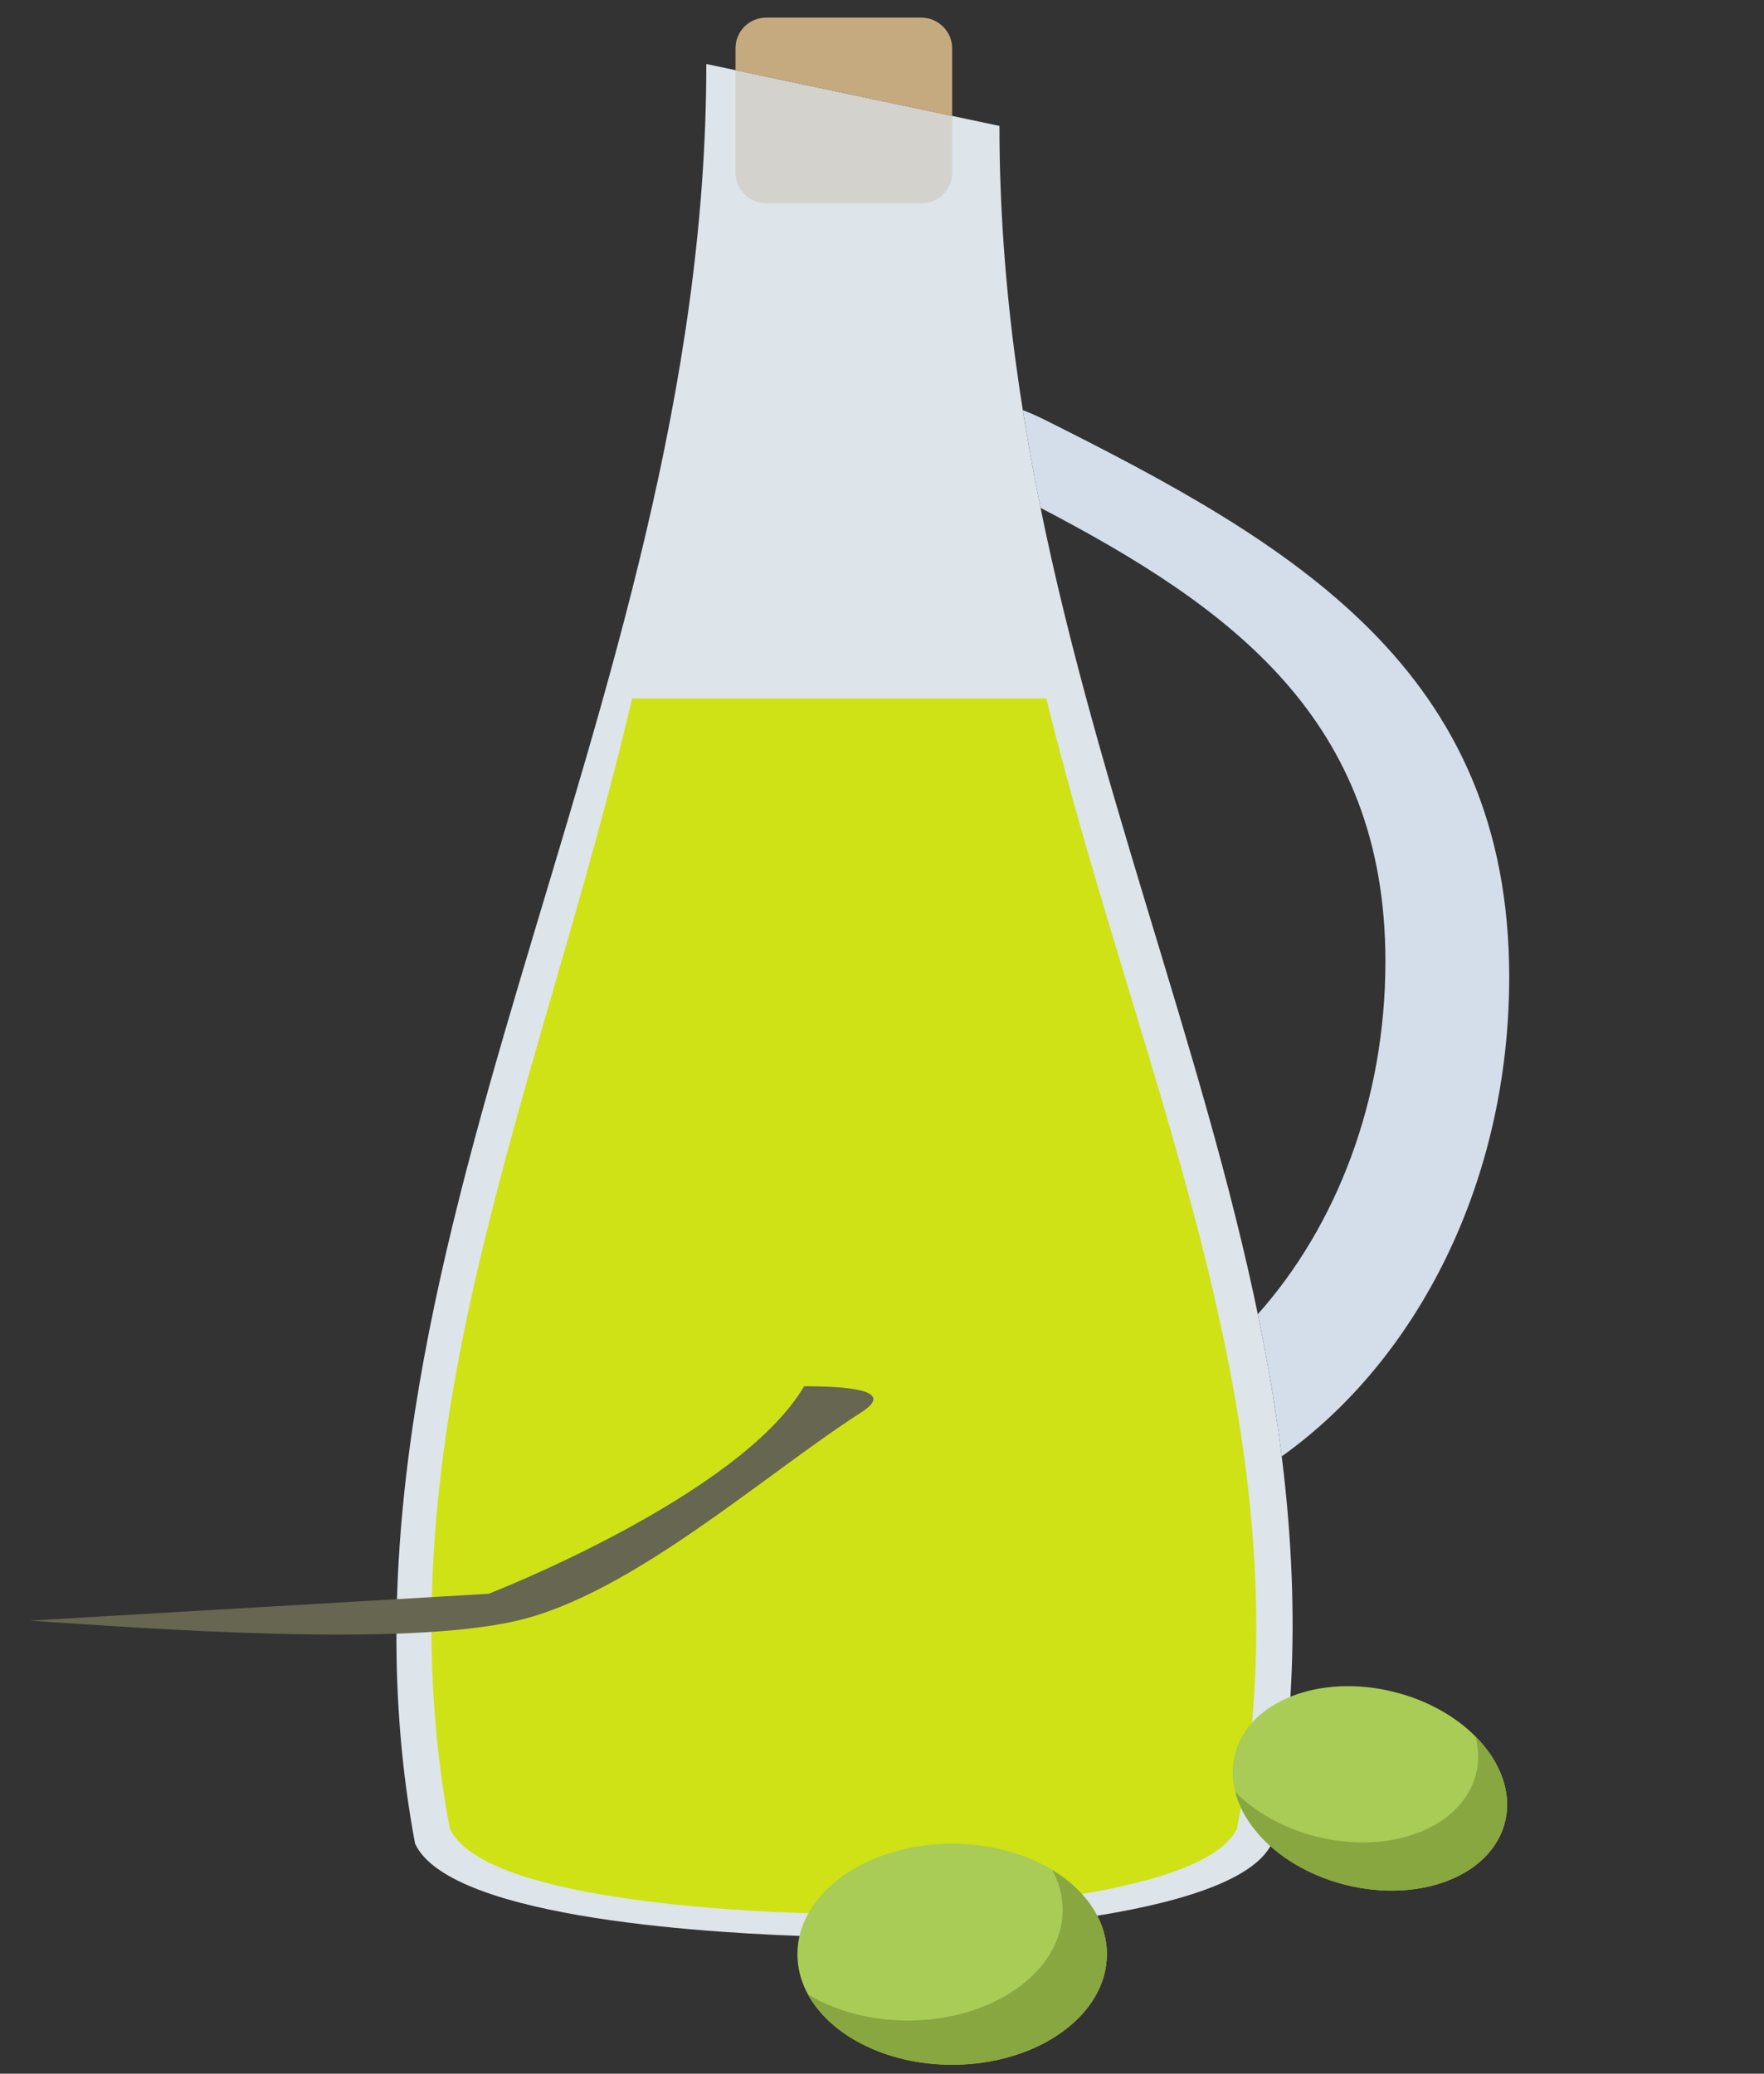 <?xml version="1.0" encoding="UTF-8" standalone="no"?>
<svg
   xmlns:dc="http://purl.org/dc/elements/1.1/"
   xmlns:cc="http://creativecommons.org/ns#"
   xmlns:rdf="http://www.w3.org/1999/02/22-rdf-syntax-ns#"
   xmlns:svg="http://www.w3.org/2000/svg"
   xmlns="http://www.w3.org/2000/svg"
   xmlns:xlink="http://www.w3.org/1999/xlink"
   xmlns:sodipodi="http://sodipodi.sourceforge.net/DTD/sodipodi-0.dtd"
   xmlns:inkscape="http://www.inkscape.org/namespaces/inkscape"
   width="57px"
   height="67px"
   viewBox="0 0 57 67"
   version="1.1"
   id="svg13666"
   inkscape:version="0.91 r13725"
   sodipodi:docname="olive_oil.svg">
  <rect x="0" y="0" width="57" height="67" fill="#333333" stroke="none"/>
  <sodipodi:namedview
     pagecolor="#ffffff"
     bordercolor="#666666"
     borderopacity="1"
     objecttolerance="10"
     gridtolerance="10"
     guidetolerance="10"
     inkscape:pageopacity="0"
     inkscape:pageshadow="2"
     inkscape:window-width="732"
     inkscape:window-height="480"
     id="namedview13721"
     showgrid="false"
     inkscape:zoom="3.5223881"
     inkscape:cx="28.5"
     inkscape:cy="33.5"
     inkscape:window-x="0"
     inkscape:window-y="0"
     inkscape:window-maximized="0"
     inkscape:current-layer="svg13666" />
  <!-- Generator: Sketch 42 (36781) - http://www.bohemiancoding.com/sketch -->
  <title
     id="title13668">olive_oil</title>
  <desc
     id="desc13670">Created with Sketch.</desc>
  <defs
     id="defs13672">
    <path
       d="M14.63,0.995 C16.062,2.742 16.947,5.153 16.947,7.815 C16.947,10.477 16.062,12.887 14.63,14.635 C13.199,12.887 12.313,10.477 12.313,7.815 C12.313,5.153 13.199,2.742 14.63,0.995 L14.63,0.995 Z"
       id="path-1" />
    <mask
       id="mask-2"
       maskContentUnits="userSpaceOnUse"
       maskUnits="objectBoundingBox"
       x="0"
       y="0"
       width="4.634"
       height="13.64"
       fill="white">
      <use
         xlink:href="#path-1"
         id="use13676" />
    </mask>
    <path
       d="M13.553,13.667 C14.985,15.414 15.87,17.825 15.87,20.487 C15.87,23.149 14.985,25.559 13.553,27.307 C12.122,25.559 11.236,23.149 11.236,20.487 C11.236,17.825 12.122,15.414 13.553,13.667 L13.553,13.667 Z"
       id="path-3" />
    <mask
       id="mask-4"
       maskContentUnits="userSpaceOnUse"
       maskUnits="objectBoundingBox"
       x="0"
       y="0"
       width="4.634"
       height="13.64"
       fill="white">
      <use
         xlink:href="#path-3"
         id="use13680" />
    </mask>
    <path
       d="M23.855,5.324 C24.714,6.454 25.245,8.014 25.245,9.737 C25.245,11.459 24.714,13.019 23.855,14.149 C22.996,13.019 22.465,11.459 22.465,9.737 C22.465,8.014 22.996,6.454 23.855,5.324 L23.855,5.324 Z"
       id="path-5" />
    <mask
       id="mask-6"
       maskContentUnits="userSpaceOnUse"
       maskUnits="objectBoundingBox"
       x="0"
       y="0"
       width="2.78"
       height="8.826"
       fill="white">
      <use
         xlink:href="#path-5"
         id="use13684" />
    </mask>
    <path
       d="M22.002,14.554 C22.861,15.787 23.392,17.489 23.392,19.368 C23.392,21.247 22.861,22.949 22.002,24.182 C21.143,22.949 20.611,21.247 20.611,19.368 C20.611,17.489 21.143,15.787 22.002,14.554 L22.002,14.554 Z"
       id="path-7" />
    <mask
       id="mask-8"
       maskContentUnits="userSpaceOnUse"
       maskUnits="objectBoundingBox"
       x="0"
       y="0"
       width="2.78"
       height="9.628"
       fill="white">
      <use
         xlink:href="#path-7"
         id="use13688" />
    </mask>
    <path
       d="M6.567,7.937 C7.712,9.335 8.42,11.263 8.42,13.393 C8.42,15.522 7.712,17.451 6.567,18.849 C5.422,17.451 4.713,15.522 4.713,13.393 C4.713,11.263 5.422,9.335 6.567,7.937 L6.567,7.937 Z"
       id="path-9" />
    <mask
       id="mask-10"
       maskContentUnits="userSpaceOnUse"
       maskUnits="objectBoundingBox"
       x="0"
       y="0"
       width="3.707"
       height="10.912"
       fill="white">
      <use
         xlink:href="#path-9"
         id="use13692" />
    </mask>
  </defs>
  <g
     id="Page-1"
     transform="translate(-8.233,0.568)"
     style="fill:none;fill-rule:evenodd;stroke:none;stroke-width:1">
    <g
       id="olive_oil"
       transform="translate(-1,0)">
      <g
         id="Olive-Oil"
         transform="translate(22,0)"
         style="opacity:0.9">
        <path
           d="m 10.056,1.5 9.472,2 c 0,21 12.463,36.75 8.798,55.5 -1.22,2.496 -10.558,2.915 -13.663,2.986 0,0.014 -0.176,0.014 -0.489,0.009 C 13.847,62 13.663,62 13.663,62 10.651,61.911 1.806,61.484 0.645,59 -2.859,40.25 10.056,22.5 10.056,1.5 Z"
           id="Combined-Shape"
           inkscape:connector-curvature="0"
           style="fill:#f0f7fe" />
        <path
           d="m 21.043,22 c 3.113,12.686 8.639,23.857 6.162,36.514 -1.117,2.282 -9.625,2.676 -12.531,2.744 l 0,0.014 c 0,0 -0.171,0 -0.474,-0.005 -0.317,0.005 -0.495,0.005 -0.495,0.005 l 0,-0.015 C 10.887,61.187 2.83,60.785 1.768,58.514 -0.601,45.857 4.682,34.686 7.659,22 l 13.384,0 0,0 z"
           id="Combined-Shape-Copy-2"
           inkscape:connector-curvature="0"
           style="fill:#dff513" />
        <path
           d="m 18,3.177 0,1.832 C 18,5.556 17.562,6 16.997,6 L 12.003,6 C 11.449,6 11,5.549 11,5.009 l 0,-3.31 7,1.478 z"
           id="path13699"
           inkscape:connector-curvature="0"
           style="fill:#cdb893;fill-opacity:0.307" />
        <path
           d="M 18,3.177 18,0.991 C 18,0.451 17.551,0 16.997,0 L 12.003,0 C 11.438,0 11,0.444 11,0.991 l 0,0.709 7,1.478 z"
           id="path13701"
           inkscape:connector-curvature="0"
           style="fill:#d5b687" />
        <path
           d="M 28.649,46.487 C 33.05,43.35 36,37.589 36,31 36,21.059 29,17 21,13 c -0.24,-0.12 -0.48,-0.226 -0.718,-0.318 0.169,1.064 0.362,2.116 0.574,3.158 C 26.981,19.04 32,22.659 32,30.495 c 0,4.497 -1.586,8.55 -4.123,11.397 0.317,1.527 0.58,3.057 0.772,4.595 z"
           id="path13703"
           inkscape:connector-curvature="0"
           style="fill:#e4f1fe" />
      </g>
      <g
         id="Olive-2"
         transform="matrix(0.97,0.242,-0.242,0.97,49.911,53.007)">
        <ellipse
           id="Oval-6"
           cx="4.5"
           cy="3.214"
           rx="4.5"
           ry="3.214"
           style="fill:#a9cc56" />
        <path
           d="M 0.306,4.381 C 0.96,5.58 2.591,6.429 4.5,6.429 6.985,6.429 9,4.989 9,3.214 9,2.231 8.382,1.351 7.408,0.762 7.606,1.123 7.714,1.517 7.714,1.929 c 0,1.775 -2.015,3.214 -4.5,3.214 -1.109,0 -2.124,-0.286 -2.908,-0.762 z"
           id="path13707"
           inkscape:connector-curvature="0"
           style="fill:#88a740" />
      </g>
      <g
         id="Olive-1"
         transform="translate(35,59)">
        <ellipse
           id="ellipse13710"
           cx="5"
           cy="3.571"
           rx="5"
           ry="3.571"
           style="fill:#a9cc56" />
        <path
           d="M 0.34,4.868 C 1.066,6.2 2.879,7.143 5,7.143 c 2.761,0 5,-1.599 5,-3.571 C 10,2.479 9.313,1.501 8.232,0.846 8.451,1.248 8.571,1.685 8.571,2.143 c 0,1.972 -2.239,3.571 -5,3.571 -1.232,0 -2.36,-0.318 -3.232,-0.846 z"
           id="path13712"
           inkscape:connector-curvature="0"
           style="fill:#88a740" />
      </g>
      <g
         id="Olive-Leaf"
         transform="translate(0,37)">
        <path
           d="m 25.023,13.926 c 0,0 8.096,-3.142 10.194,-6.705 1.854,0 2.828,0.213 1.854,0.838 -3.147,2.02 -7.414,5.867 -11.121,6.734 -3.707,0.867 -11.791,0.266 -15.755,0 l 14.828,-0.867 z"
           id="Path-2"
           inkscape:connector-curvature="0"
           style="fill:#666651" />
        <use
           id="Combined-Shape-Copy-10"
           mask="url(#mask-2)"
           transform="matrix(0.961,-0.276,0.276,0.961,-1.587,4.335)"
           xlink:href="#path-1"
           style="fill:#a9cc56;stroke:#9ebf50;stroke-width:2;stroke-linecap:square"
           x="0"
           y="0"
           width="100%"
           height="100%" />
        <use
           id="Combined-Shape-Copy-11"
           mask="url(#mask-4)"
           transform="matrix(0.755,0.656,-0.656,0.755,16.765,-3.867)"
           xlink:href="#path-3"
           style="fill:#a9cc56;stroke:#9ebf50;stroke-width:2;stroke-linecap:square"
           x="0"
           y="0"
           width="100%"
           height="100%" />
        <use
           id="Combined-Shape-Copy-13"
           mask="url(#mask-6)"
           transform="matrix(0.97,0.242,-0.242,0.97,3.064,-5.482)"
           xlink:href="#path-5"
           style="fill:#a9cc56;stroke:#9ebf50;stroke-width:2;stroke-linecap:square"
           x="0"
           y="0"
           width="100%"
           height="100%" />
        <use
           id="Combined-Shape-Copy-14"
           mask="url(#mask-8)"
           transform="matrix(0.934,0.358,-0.358,0.934,8.402,-6.598)"
           xlink:href="#path-7"
           style="fill:#a9cc56;stroke:#9ebf50;stroke-width:2;stroke-linecap:square"
           x="0"
           y="0"
           width="100%"
           height="100%" />
        <use
           id="Combined-Shape-Copy-12"
           mask="url(#mask-10)"
           transform="matrix(-0.259,0.966,-0.966,-0.259,21.203,10.516)"
           xlink:href="#path-9"
           style="fill:#a9cc56;stroke:#9ebf50;stroke-width:2;stroke-linecap:square"
           x="0"
           y="0"
           width="100%"
           height="100%" />
      </g>
    </g>
  </g>
</svg>

